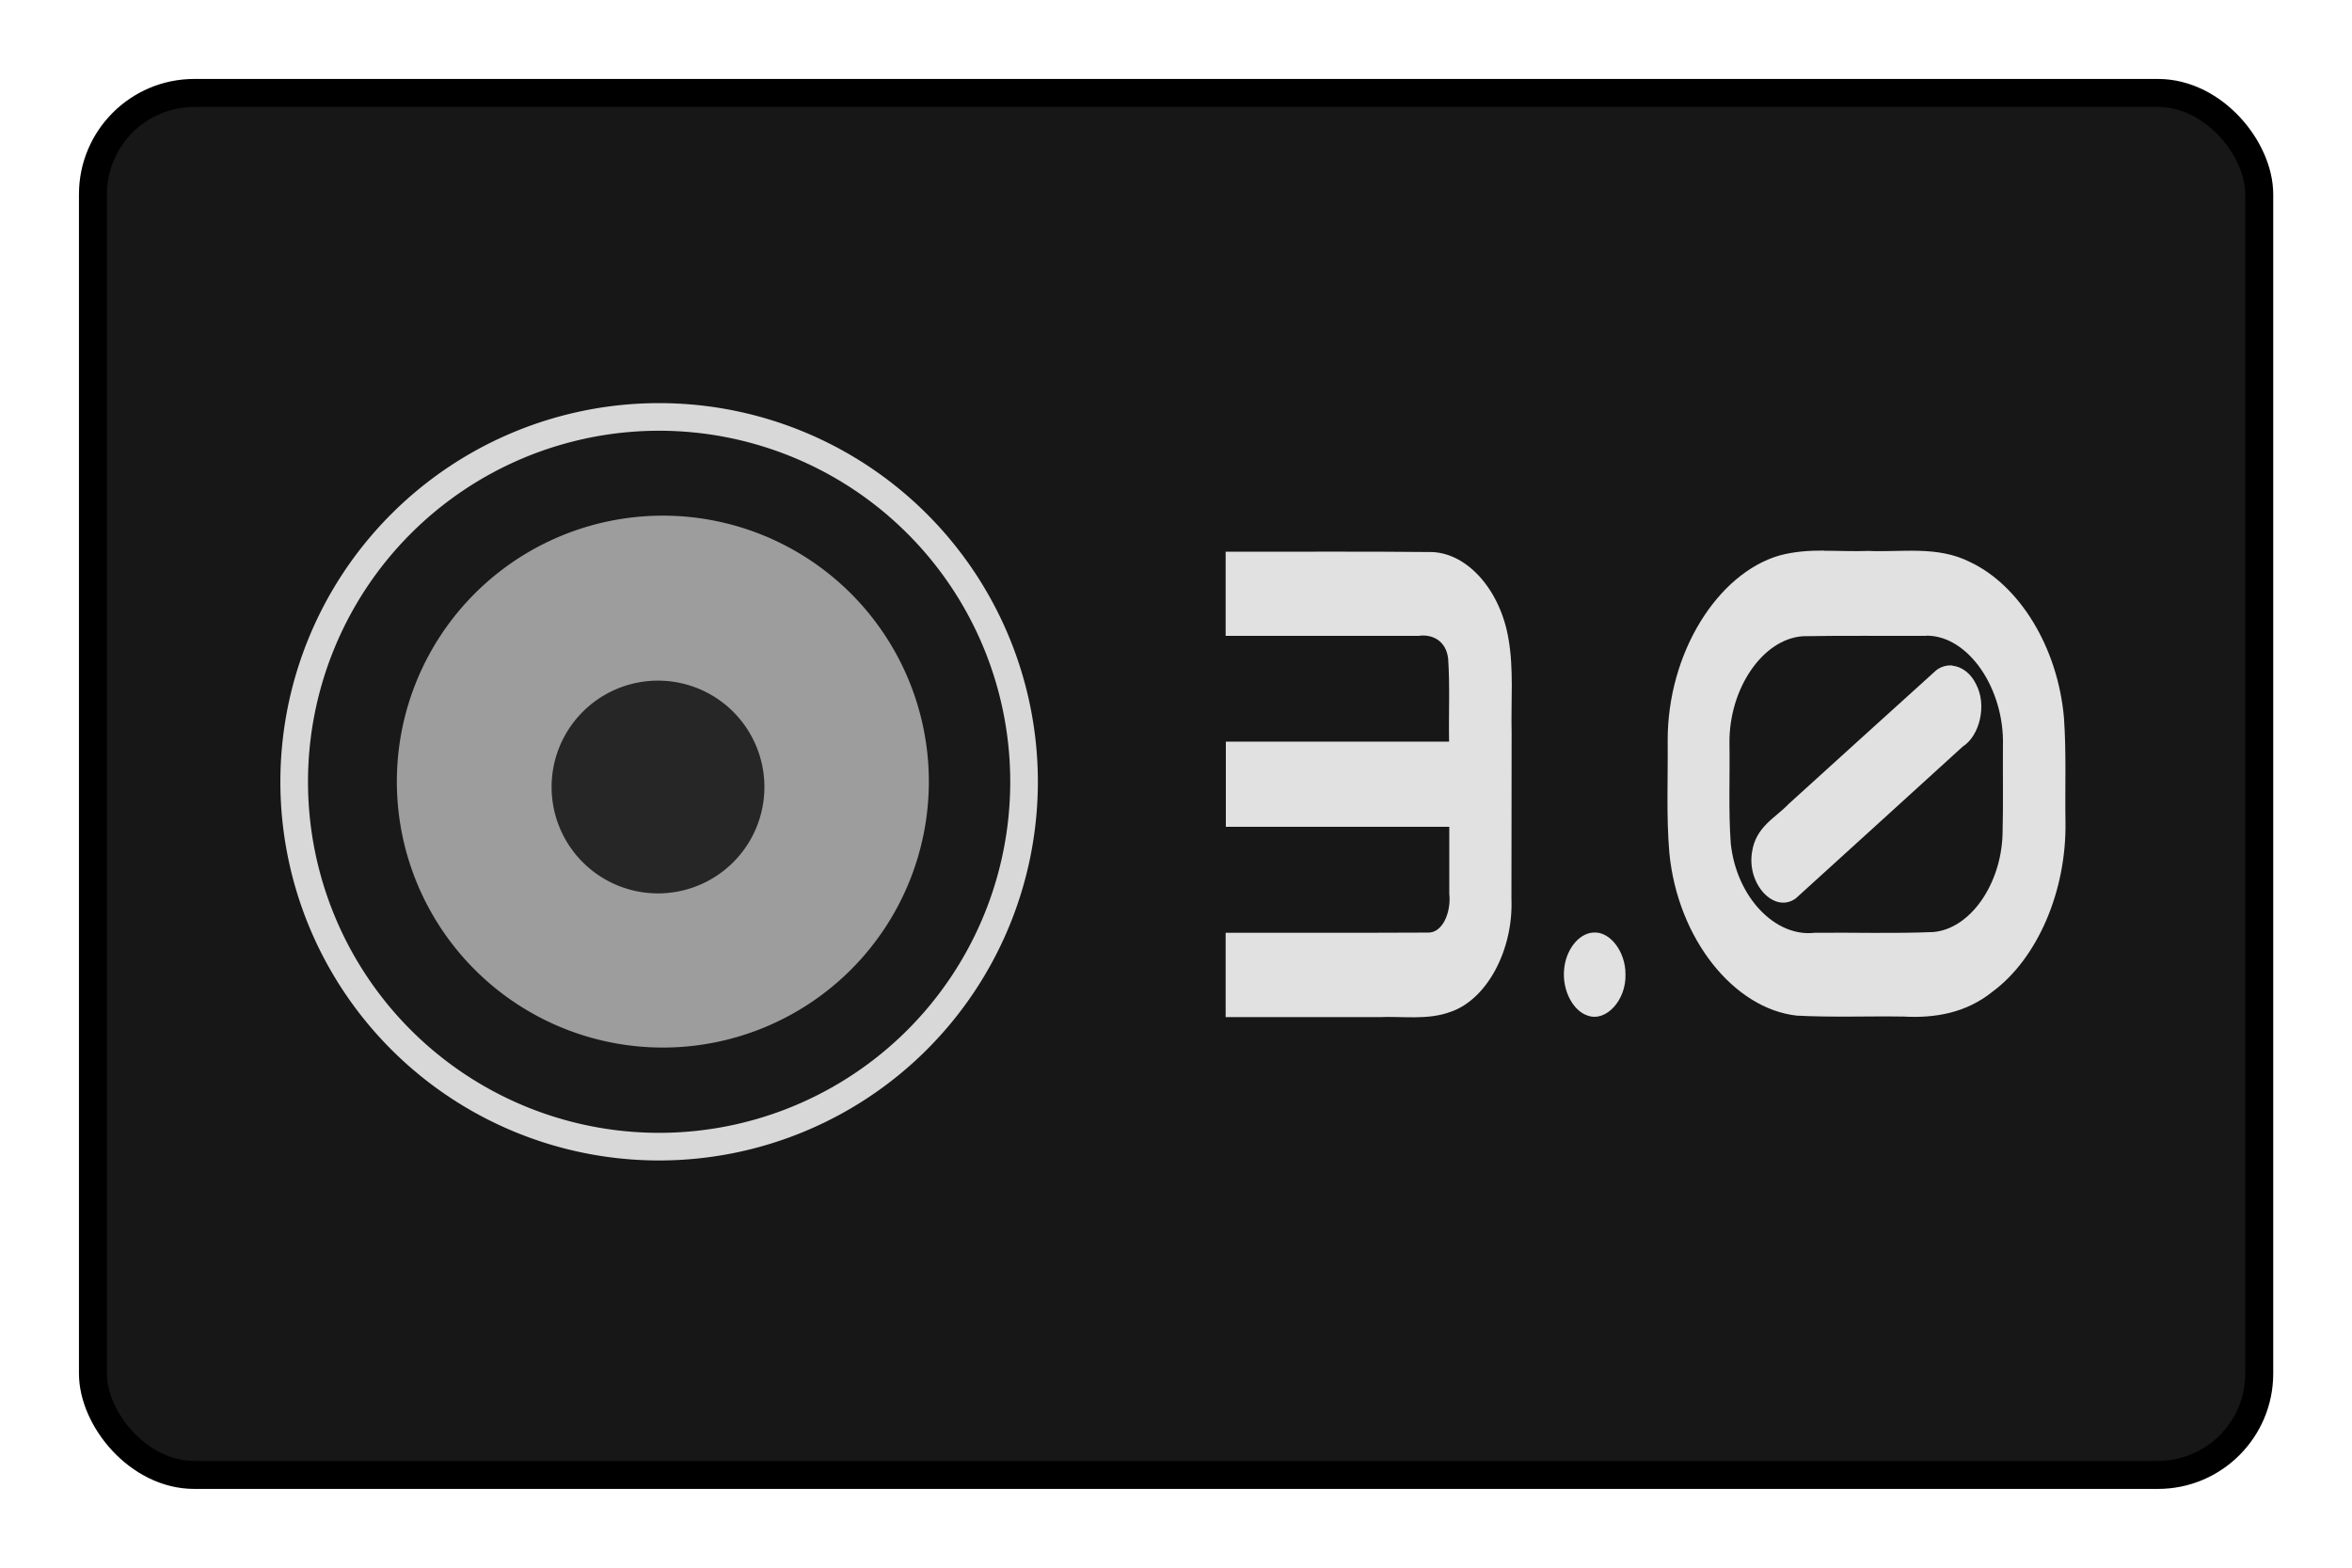 <svg viewBox="0 0 126 84" xmlns="http://www.w3.org/2000/svg"><rect fill="#171717" height="74.05" ry="5.43" stroke="#000" stroke-width="1.5" width="116.05" x="4.98" y="4.98"/><g stroke-width=".57"><path d="m55.6 41.89a20.29 20.29 0 0 1 -20.29 20.29 20.29 20.29 0 0 1 -20.29-20.29 20.29 20.29 0 0 1 20.29-20.29 20.29 20.29 0 0 1 20.29 20.29z" fill="#d8d8d8"/><path d="m54.12 41.89a18.81 18.81 0 0 1 -18.81 18.81 18.81 18.81 0 0 1 -18.81-18.81 18.81 18.81 0 0 1 18.81-18.81 18.81 18.81 0 0 1 18.81 18.81z" fill="#191919"/><path d="m49.76 41.88a14.25 14.25 0 0 1 -14.25 14.25 14.25 14.25 0 0 1 -14.25-14.25 14.25 14.25 0 0 1 14.25-14.25 14.25 14.25 0 0 1 14.25 14.25z" fill="#9d9d9d"/><path d="m40.95 42.17a5.7 5.7 0 0 1 -5.7 5.7 5.7 5.7 0 0 1 -5.7-5.7 5.7 5.7 0 0 1 5.7-5.7 5.7 5.7 0 0 1 5.7 5.7z" fill="#262626"/></g><path d="m97.7 29.5c-.79 0-1.58.05-2.36.26-3.33.96-6.01 5.23-6 9.92.02 2.01-.08 4.03.09 6.03.45 4.6 3.46 8.34 6.83 8.71 1.91.1 3.82.02 5.73.05 1.64.09 3.33-.18 4.76-1.34 2.39-1.77 3.96-5.37 3.9-9.09-.03-1.86.05-3.72-.08-5.57-.33-3.81-2.4-7.12-5.04-8.36-1.75-.88-3.63-.51-5.45-.59-.79.03-1.58-.01-2.37-.01zm-32.04.05v4.52h10.35c.65-.1 1.46.21 1.57 1.23.1 1.47.02 2.96.05 4.44h-11.96v4.56h11.97v3.58c.11 1-.36 2.14-1.17 2.09-3.6.02-7.21 0-10.81.01v4.52h8.2c1.29-.06 2.61.18 3.87-.29 1.95-.68 3.35-3.34 3.24-6.06 0-2.97.01-5.93.01-8.9-.04-1.68.12-3.39-.17-5.03-.43-2.55-2.14-4.55-4.07-4.64-3.69-.04-7.38-.01-11.07-.02zm37.54 4.51c2.26-.01 4.19 2.86 4.1 5.91-.01 1.58.02 3.15-.02 4.73-.08 2.68-1.72 5.06-3.7 5.24-2.12.09-4.24.02-6.36.04-2.11.25-4.19-1.9-4.5-4.78-.13-1.79-.04-3.59-.07-5.38-.03-2.92 1.78-5.58 3.93-5.73 2.2-.04 4.41-.01 6.61-.02zm1.4 1.6c-.3-.03-.61.05-.88.26-2.63 2.37-5.25 4.76-7.88 7.14-.72.76-1.78 1.23-1.98 2.59-.29 1.72 1.19 3.32 2.34 2.49 2.99-2.71 5.97-5.43 8.95-8.14.9-.57 1.31-2.22.71-3.34-.27-.57-.76-.94-1.26-.99zm-19.27 14.31c-.78.06-1.46.95-1.54 2-.1 1.1.48 2.2 1.27 2.45.98.35 2.06-.83 2.02-2.21.01-1.23-.85-2.34-1.75-2.24z" fill="#e1e1e1"/></svg>